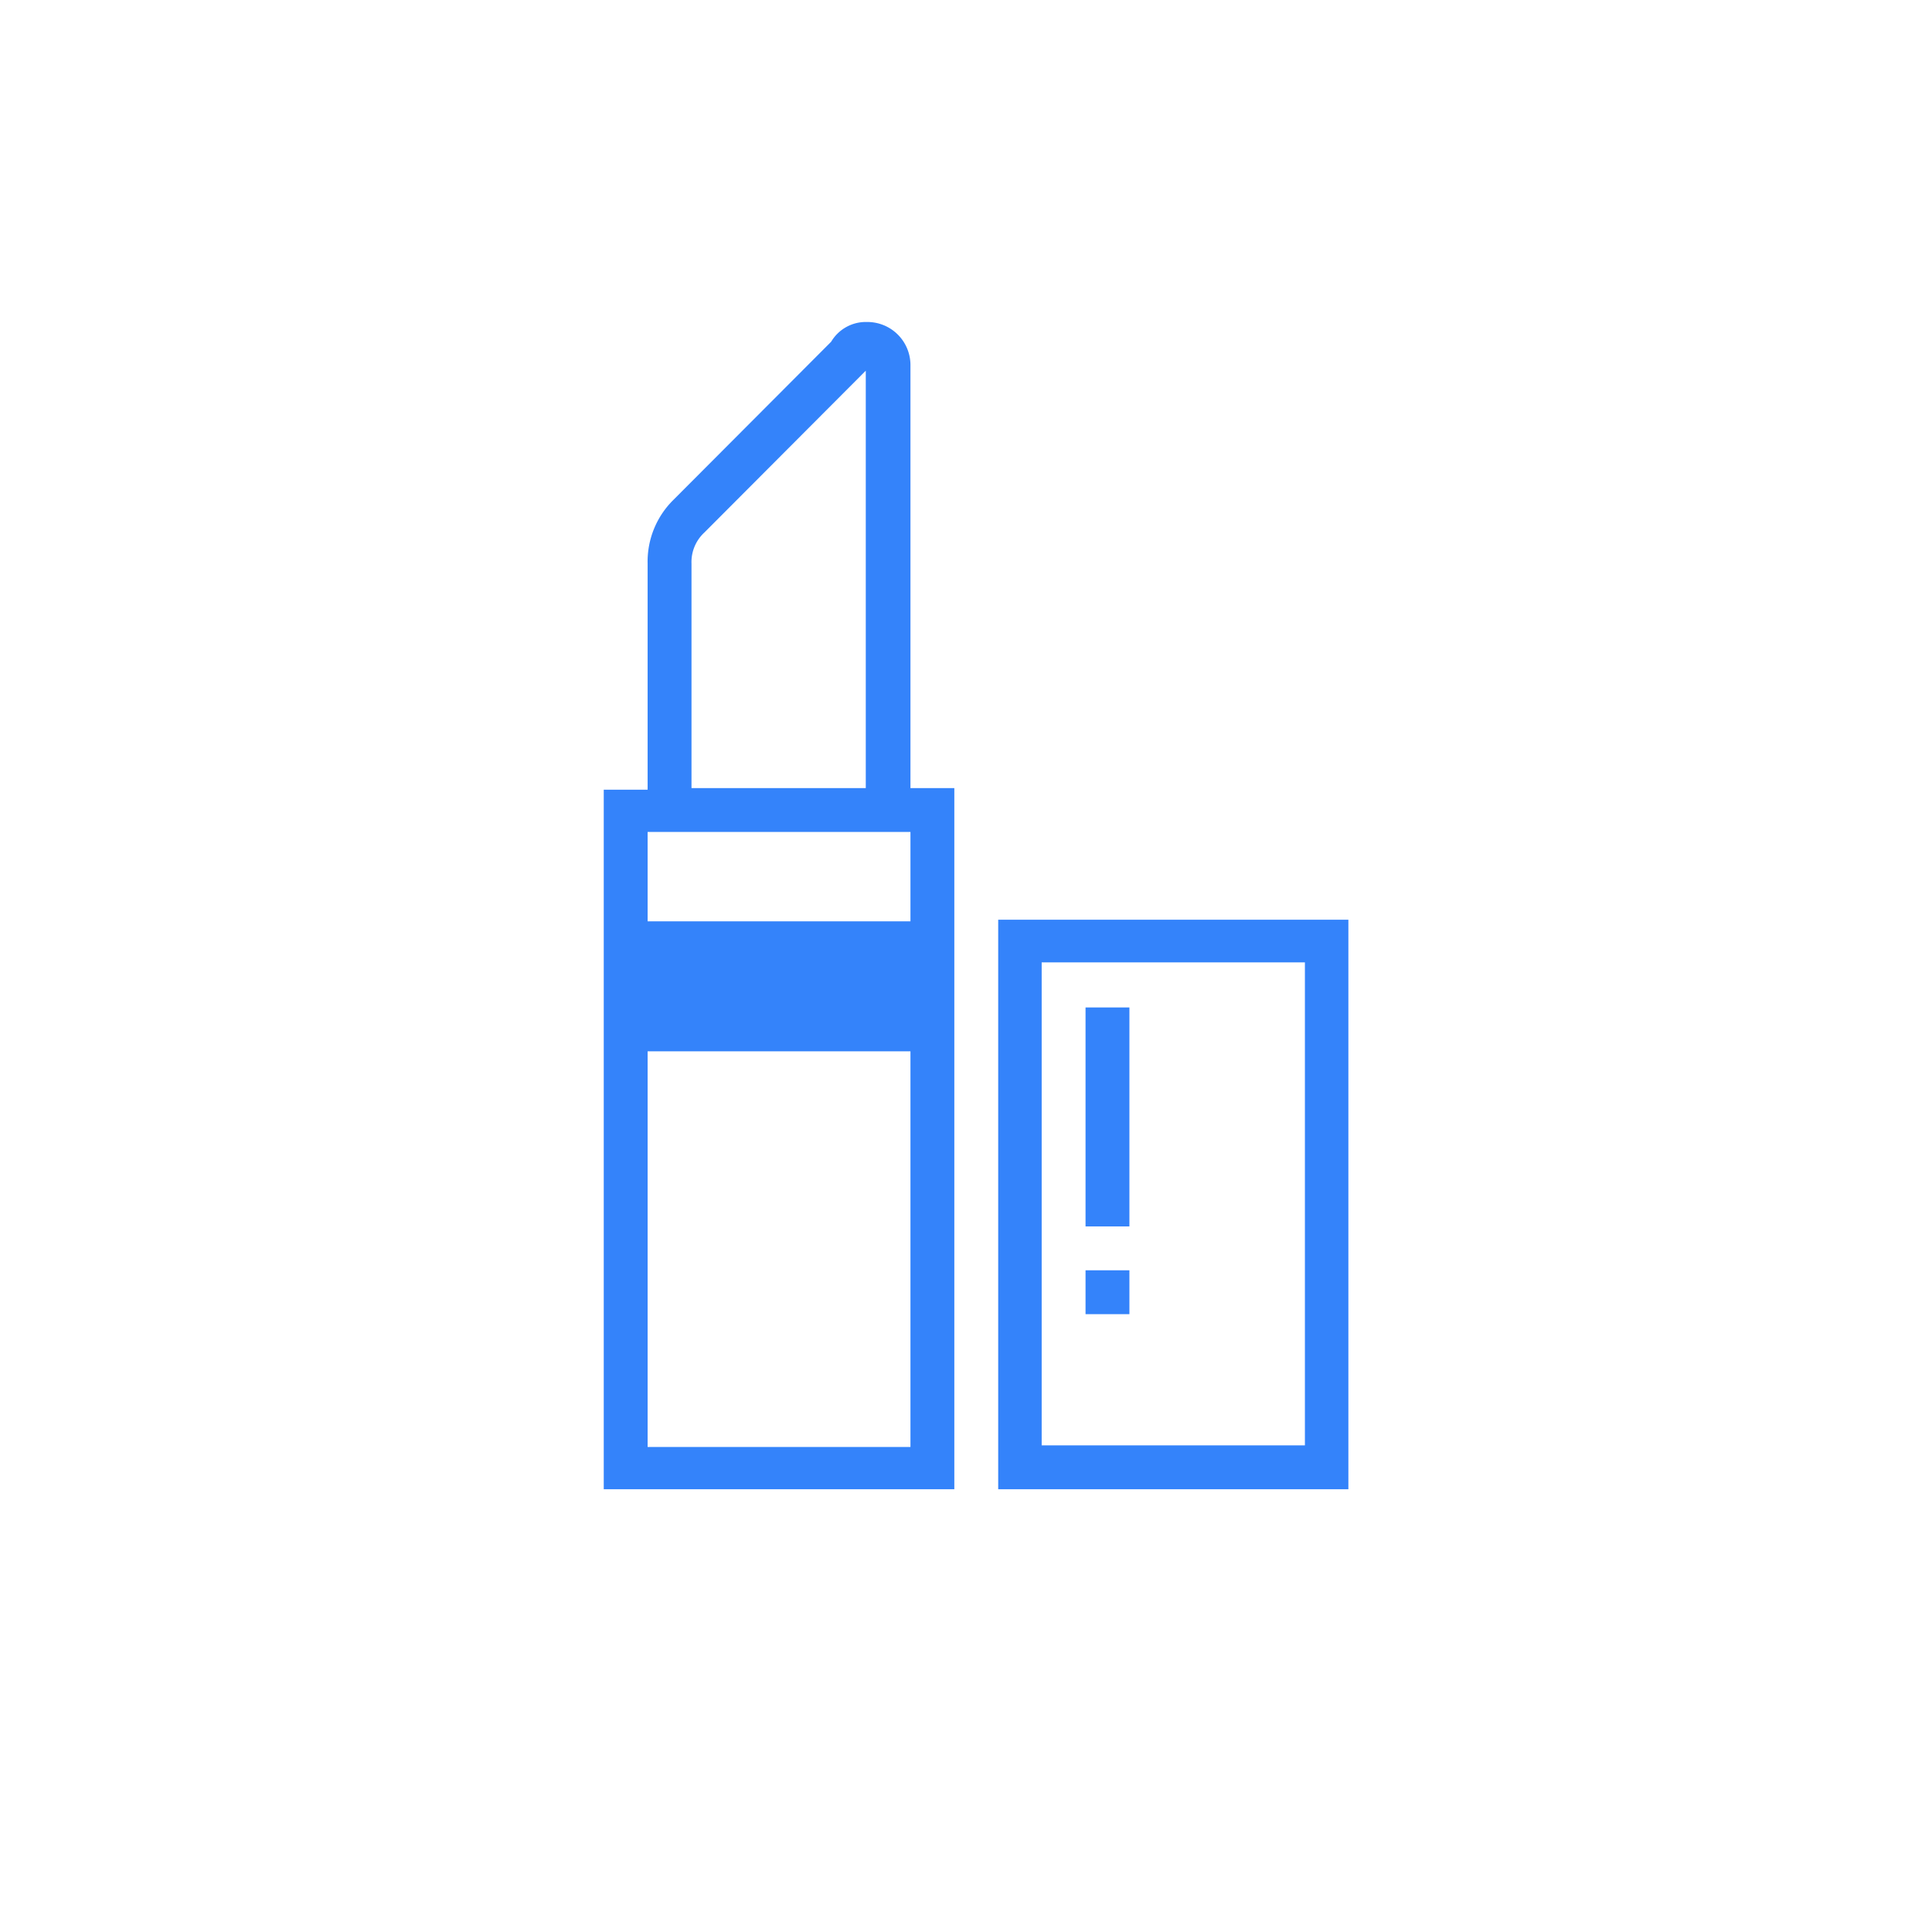 <?xml version="1.0" encoding="UTF-8" standalone="no"?> 
    <svg xmlns="http://www.w3.org/2000/svg" viewBox="0 0 48 48">
    <defs>
    <style>.cls-1{fill:none;}</style>
    </defs>
    <title>lipstick</title>
    <g id="Layer_2" data-name="Layer 2"><g id="icons">
    <path fill="rgb(52, 131, 250)" d="M22.62,9.07A1.07,1.07,0,0,0,21.54,8a1,1,0,0,0-.89.49l-3.92,3.93A2.15,2.15,0,0,0,16.09,14v5.62H15V37h8.71V19.58H22.62ZM17.18,14a1,1,0,0,1,.32-.77l3.92-3.93.09-.09,0,0V19.58H17.18Zm5.44,21.95H16.09V26.12h6.53Zm0-13.06H16.09V20.67h6.53Z"/>
    <path fill="rgb(52, 131, 250)" d="M24.8,22.85V37h8.7V22.85Zm7.62,13.06H25.88v-12h6.54Z"/>
    <rect fill="rgb(52, 131, 250)" x="26.97" y="25.03" width="1.09" height="5.44"/>
    <rect fill="rgb(52, 131, 250)" x="26.97" y="31.56" width="1.09" height="1.09"/>
    <rect class="cls-1" width="48" height="48"/></g></g></svg>